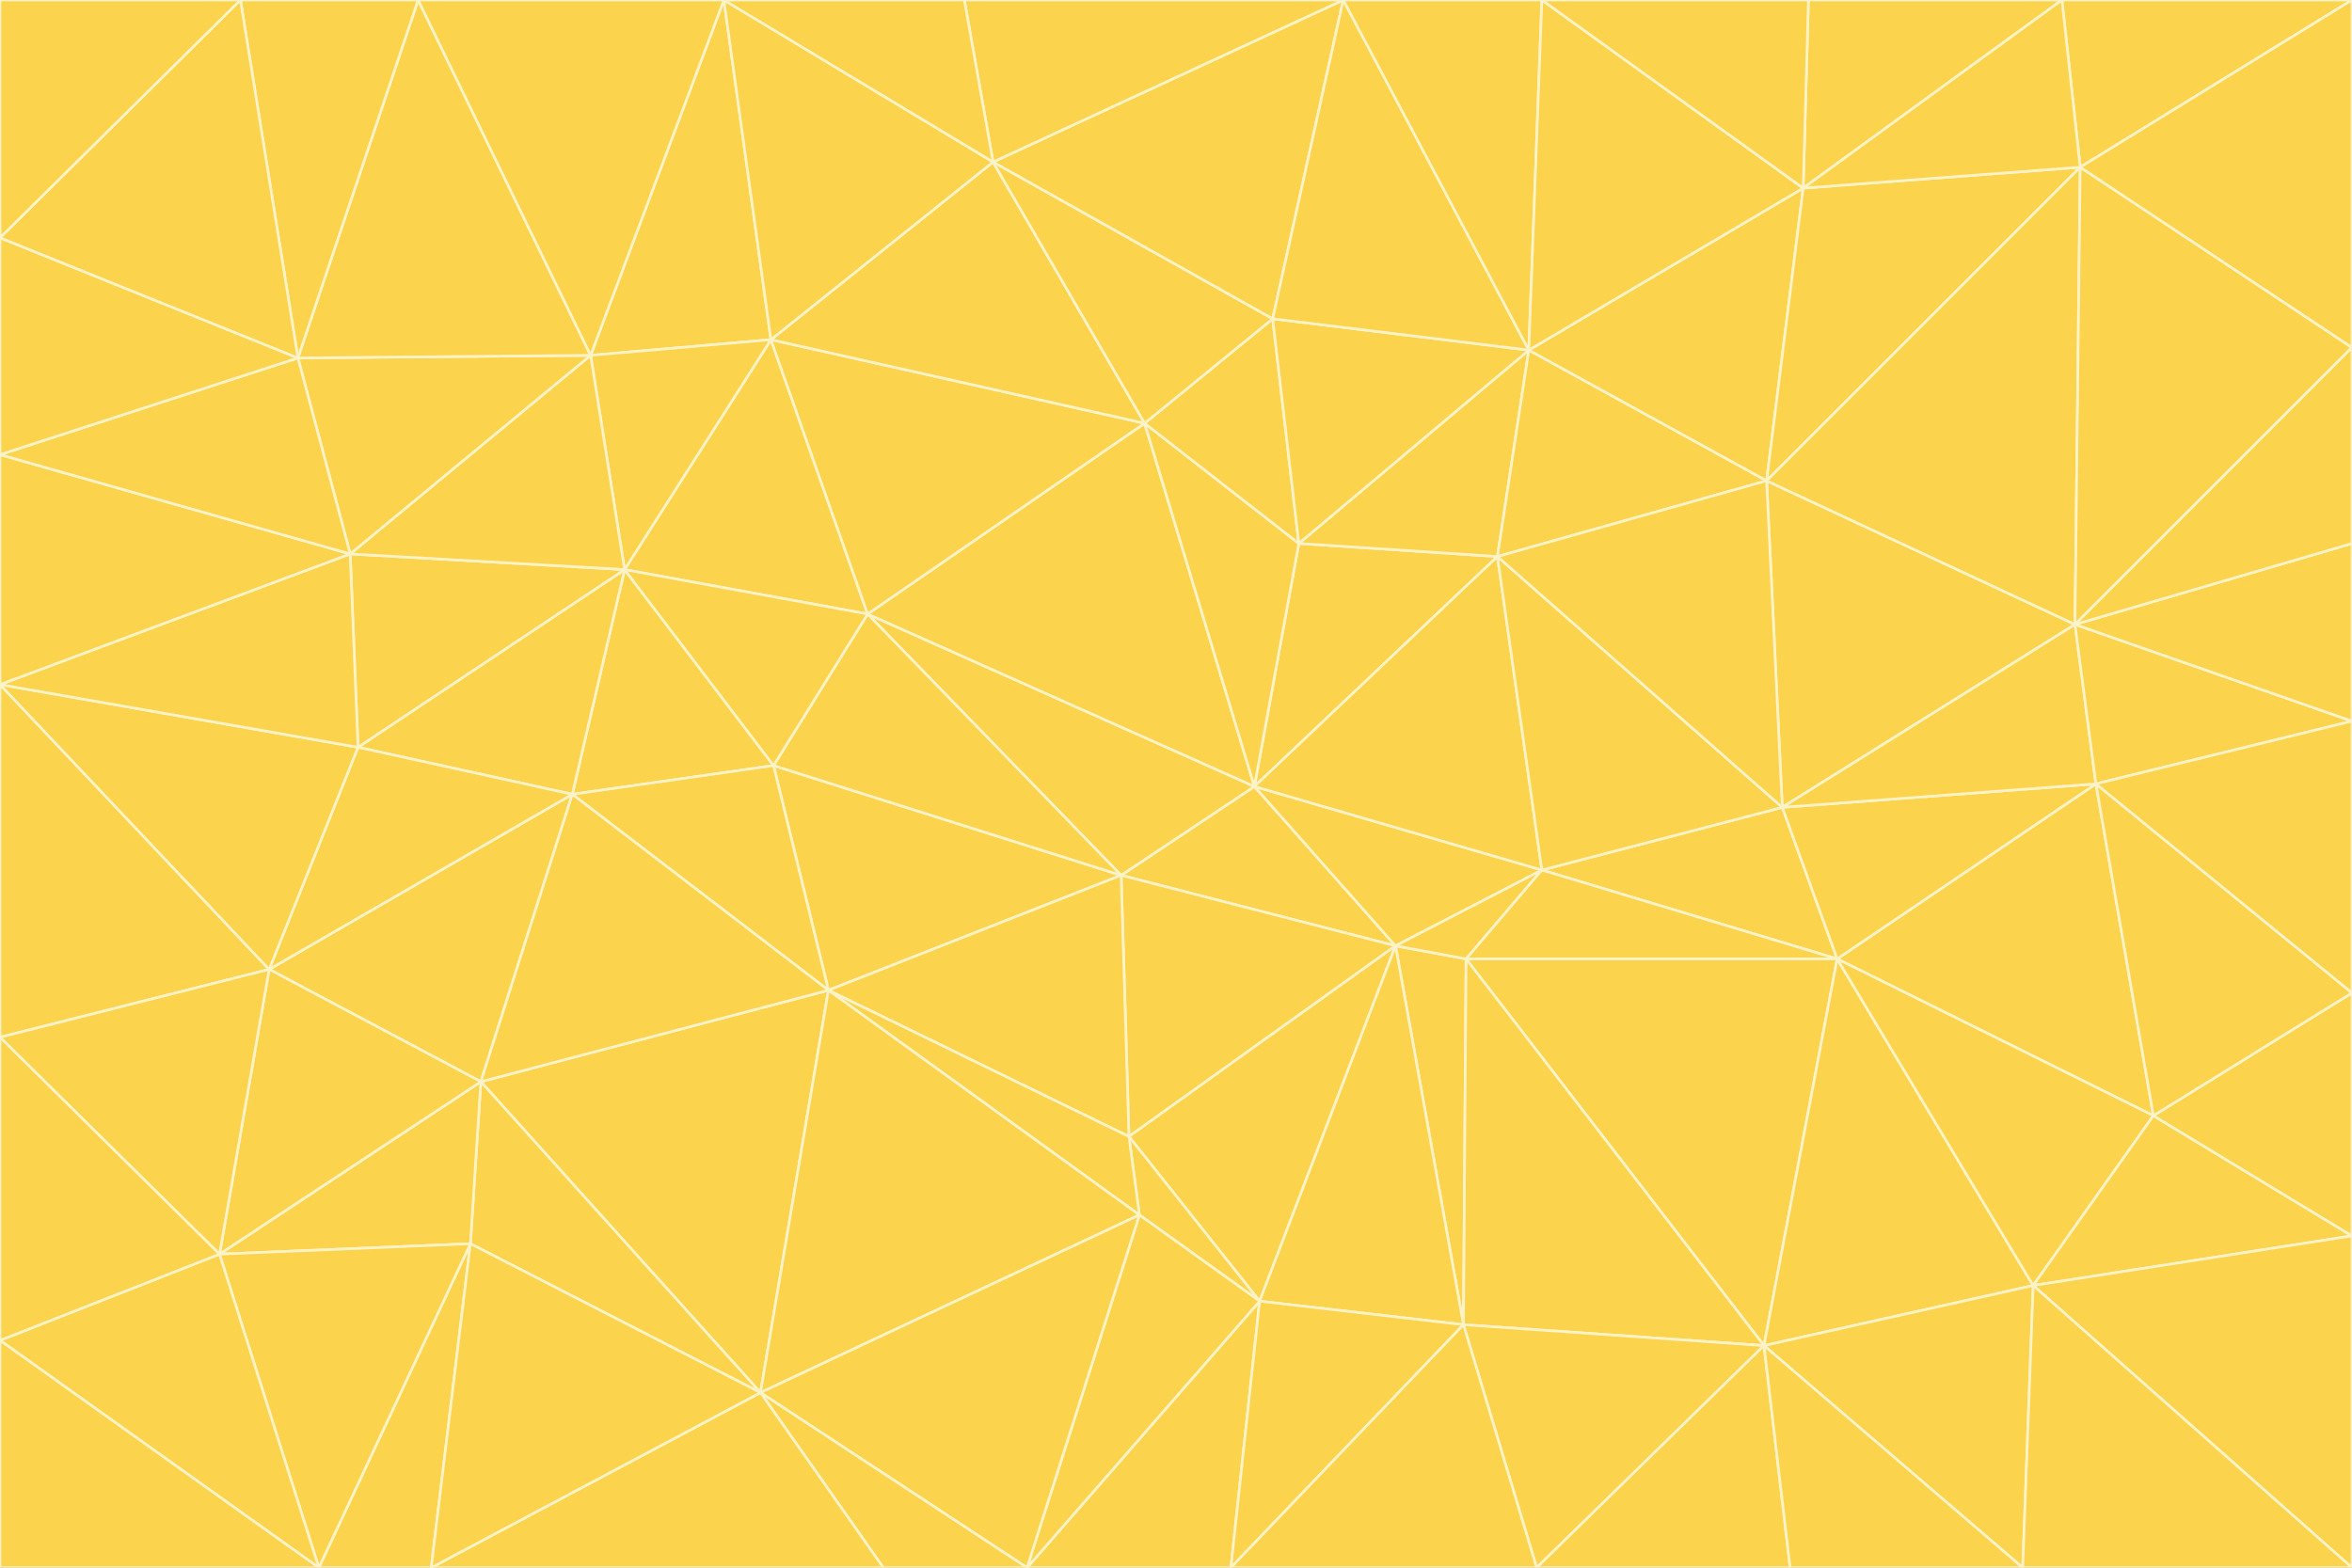 <svg id="visual" viewBox="0 0 900 600" width="900" height="600" xmlns="http://www.w3.org/2000/svg" xmlns:xlink="http://www.w3.org/1999/xlink" version="1.1"><rect x="0" y="0" width="900" height="600" fill="#333333" stroke="none"/><g stroke-width="1" stroke-linejoin="bevel"><path d="M480 301L429 335L534 362Z" fill="#fcd34d" stroke="#fef3c7"></path><path d="M534 362L590 333L480 301Z" fill="#fcd34d" stroke="#fef3c7"></path><path d="M429 335L432 435L534 362Z" fill="#fcd34d" stroke="#fef3c7"></path><path d="M534 362L560 507L561 367Z" fill="#fcd34d" stroke="#fef3c7"></path><path d="M561 367L590 333L534 362Z" fill="#fcd34d" stroke="#fef3c7"></path><path d="M432 435L482 498L534 362Z" fill="#fcd34d" stroke="#fef3c7"></path><path d="M436 465L482 498L432 435Z" fill="#fcd34d" stroke="#fef3c7"></path><path d="M703 367L682 309L590 333Z" fill="#fcd34d" stroke="#fef3c7"></path><path d="M573 213L497 208L480 301Z" fill="#fcd34d" stroke="#fef3c7"></path><path d="M480 301L332 235L429 335Z" fill="#fcd34d" stroke="#fef3c7"></path><path d="M296 293L317 379L429 335Z" fill="#fcd34d" stroke="#fef3c7"></path><path d="M429 335L317 379L432 435Z" fill="#fcd34d" stroke="#fef3c7"></path><path d="M432 435L317 379L436 465Z" fill="#fcd34d" stroke="#fef3c7"></path><path d="M590 333L573 213L480 301Z" fill="#fcd34d" stroke="#fef3c7"></path><path d="M482 498L560 507L534 362Z" fill="#fcd34d" stroke="#fef3c7"></path><path d="M438 162L332 235L480 301Z" fill="#fcd34d" stroke="#fef3c7"></path><path d="M332 235L296 293L429 335Z" fill="#fcd34d" stroke="#fef3c7"></path><path d="M497 208L438 162L480 301Z" fill="#fcd34d" stroke="#fef3c7"></path><path d="M487 122L438 162L497 208Z" fill="#fcd34d" stroke="#fef3c7"></path><path d="M703 367L590 333L561 367Z" fill="#fcd34d" stroke="#fef3c7"></path><path d="M590 333L682 309L573 213Z" fill="#fcd34d" stroke="#fef3c7"></path><path d="M675 515L703 367L561 367Z" fill="#fcd34d" stroke="#fef3c7"></path><path d="M585 134L497 208L573 213Z" fill="#fcd34d" stroke="#fef3c7"></path><path d="M585 134L487 122L497 208Z" fill="#fcd34d" stroke="#fef3c7"></path><path d="M295 130L239 218L332 235Z" fill="#fcd34d" stroke="#fef3c7"></path><path d="M393 600L471 600L482 498Z" fill="#fcd34d" stroke="#fef3c7"></path><path d="M482 498L471 600L560 507Z" fill="#fcd34d" stroke="#fef3c7"></path><path d="M560 507L675 515L561 367Z" fill="#fcd34d" stroke="#fef3c7"></path><path d="M393 600L482 498L436 465Z" fill="#fcd34d" stroke="#fef3c7"></path><path d="M676 184L585 134L573 213Z" fill="#fcd34d" stroke="#fef3c7"></path><path d="M588 600L675 515L560 507Z" fill="#fcd34d" stroke="#fef3c7"></path><path d="M184 414L291 533L317 379Z" fill="#fcd34d" stroke="#fef3c7"></path><path d="M317 379L291 533L436 465Z" fill="#fcd34d" stroke="#fef3c7"></path><path d="M291 533L393 600L436 465Z" fill="#fcd34d" stroke="#fef3c7"></path><path d="M794 239L676 184L682 309Z" fill="#fcd34d" stroke="#fef3c7"></path><path d="M682 309L676 184L573 213Z" fill="#fcd34d" stroke="#fef3c7"></path><path d="M239 218L219 304L296 293Z" fill="#fcd34d" stroke="#fef3c7"></path><path d="M296 293L219 304L317 379Z" fill="#fcd34d" stroke="#fef3c7"></path><path d="M239 218L296 293L332 235Z" fill="#fcd34d" stroke="#fef3c7"></path><path d="M471 600L588 600L560 507Z" fill="#fcd34d" stroke="#fef3c7"></path><path d="M295 130L332 235L438 162Z" fill="#fcd34d" stroke="#fef3c7"></path><path d="M291 533L338 600L393 600Z" fill="#fcd34d" stroke="#fef3c7"></path><path d="M380 62L295 130L438 162Z" fill="#fcd34d" stroke="#fef3c7"></path><path d="M103 371L184 414L219 304Z" fill="#fcd34d" stroke="#fef3c7"></path><path d="M219 304L184 414L317 379Z" fill="#fcd34d" stroke="#fef3c7"></path><path d="M291 533L165 600L338 600Z" fill="#fcd34d" stroke="#fef3c7"></path><path d="M487 122L380 62L438 162Z" fill="#fcd34d" stroke="#fef3c7"></path><path d="M514 0L380 62L487 122Z" fill="#fcd34d" stroke="#fef3c7"></path><path d="M588 600L685 600L675 515Z" fill="#fcd34d" stroke="#fef3c7"></path><path d="M824 427L802 300L703 367Z" fill="#fcd34d" stroke="#fef3c7"></path><path d="M184 414L180 476L291 533Z" fill="#fcd34d" stroke="#fef3c7"></path><path d="M778 492L703 367L675 515Z" fill="#fcd34d" stroke="#fef3c7"></path><path d="M703 367L802 300L682 309Z" fill="#fcd34d" stroke="#fef3c7"></path><path d="M774 600L778 492L675 515Z" fill="#fcd34d" stroke="#fef3c7"></path><path d="M802 300L794 239L682 309Z" fill="#fcd34d" stroke="#fef3c7"></path><path d="M676 184L690 72L585 134Z" fill="#fcd34d" stroke="#fef3c7"></path><path d="M277 0L226 136L295 130Z" fill="#fcd34d" stroke="#fef3c7"></path><path d="M295 130L226 136L239 218Z" fill="#fcd34d" stroke="#fef3c7"></path><path d="M239 218L137 286L219 304Z" fill="#fcd34d" stroke="#fef3c7"></path><path d="M134 212L137 286L239 218Z" fill="#fcd34d" stroke="#fef3c7"></path><path d="M184 414L84 480L180 476Z" fill="#fcd34d" stroke="#fef3c7"></path><path d="M778 492L824 427L703 367Z" fill="#fcd34d" stroke="#fef3c7"></path><path d="M802 300L900 276L794 239Z" fill="#fcd34d" stroke="#fef3c7"></path><path d="M796 64L690 72L676 184Z" fill="#fcd34d" stroke="#fef3c7"></path><path d="M585 134L514 0L487 122Z" fill="#fcd34d" stroke="#fef3c7"></path><path d="M590 0L514 0L585 134Z" fill="#fcd34d" stroke="#fef3c7"></path><path d="M690 72L590 0L585 134Z" fill="#fcd34d" stroke="#fef3c7"></path><path d="M380 62L277 0L295 130Z" fill="#fcd34d" stroke="#fef3c7"></path><path d="M514 0L369 0L380 62Z" fill="#fcd34d" stroke="#fef3c7"></path><path d="M226 136L134 212L239 218Z" fill="#fcd34d" stroke="#fef3c7"></path><path d="M114 137L134 212L226 136Z" fill="#fcd34d" stroke="#fef3c7"></path><path d="M0 397L103 371L0 262Z" fill="#fcd34d" stroke="#fef3c7"></path><path d="M137 286L103 371L219 304Z" fill="#fcd34d" stroke="#fef3c7"></path><path d="M685 600L774 600L675 515Z" fill="#fcd34d" stroke="#fef3c7"></path><path d="M778 492L900 473L824 427Z" fill="#fcd34d" stroke="#fef3c7"></path><path d="M122 600L165 600L180 476Z" fill="#fcd34d" stroke="#fef3c7"></path><path d="M180 476L165 600L291 533Z" fill="#fcd34d" stroke="#fef3c7"></path><path d="M369 0L277 0L380 62Z" fill="#fcd34d" stroke="#fef3c7"></path><path d="M789 0L692 0L690 72Z" fill="#fcd34d" stroke="#fef3c7"></path><path d="M690 72L692 0L590 0Z" fill="#fcd34d" stroke="#fef3c7"></path><path d="M103 371L84 480L184 414Z" fill="#fcd34d" stroke="#fef3c7"></path><path d="M900 473L900 380L824 427Z" fill="#fcd34d" stroke="#fef3c7"></path><path d="M824 427L900 380L802 300Z" fill="#fcd34d" stroke="#fef3c7"></path><path d="M794 239L796 64L676 184Z" fill="#fcd34d" stroke="#fef3c7"></path><path d="M160 0L114 137L226 136Z" fill="#fcd34d" stroke="#fef3c7"></path><path d="M0 262L103 371L137 286Z" fill="#fcd34d" stroke="#fef3c7"></path><path d="M103 371L0 397L84 480Z" fill="#fcd34d" stroke="#fef3c7"></path><path d="M900 380L900 276L802 300Z" fill="#fcd34d" stroke="#fef3c7"></path><path d="M900 133L796 64L794 239Z" fill="#fcd34d" stroke="#fef3c7"></path><path d="M84 480L122 600L180 476Z" fill="#fcd34d" stroke="#fef3c7"></path><path d="M900 600L900 473L778 492Z" fill="#fcd34d" stroke="#fef3c7"></path><path d="M900 276L900 208L794 239Z" fill="#fcd34d" stroke="#fef3c7"></path><path d="M900 0L789 0L796 64Z" fill="#fcd34d" stroke="#fef3c7"></path><path d="M796 64L789 0L690 72Z" fill="#fcd34d" stroke="#fef3c7"></path><path d="M900 208L900 133L794 239Z" fill="#fcd34d" stroke="#fef3c7"></path><path d="M277 0L160 0L226 136Z" fill="#fcd34d" stroke="#fef3c7"></path><path d="M0 262L137 286L134 212Z" fill="#fcd34d" stroke="#fef3c7"></path><path d="M84 480L0 513L122 600Z" fill="#fcd34d" stroke="#fef3c7"></path><path d="M0 262L134 212L0 174Z" fill="#fcd34d" stroke="#fef3c7"></path><path d="M774 600L900 600L778 492Z" fill="#fcd34d" stroke="#fef3c7"></path><path d="M0 174L134 212L114 137Z" fill="#fcd34d" stroke="#fef3c7"></path><path d="M0 397L0 513L84 480Z" fill="#fcd34d" stroke="#fef3c7"></path><path d="M0 91L0 174L114 137Z" fill="#fcd34d" stroke="#fef3c7"></path><path d="M160 0L92 0L114 137Z" fill="#fcd34d" stroke="#fef3c7"></path><path d="M0 513L0 600L122 600Z" fill="#fcd34d" stroke="#fef3c7"></path><path d="M92 0L0 91L114 137Z" fill="#fcd34d" stroke="#fef3c7"></path><path d="M900 133L900 0L796 64Z" fill="#fcd34d" stroke="#fef3c7"></path><path d="M92 0L0 0L0 91Z" fill="#fcd34d" stroke="#fef3c7"></path></g></svg>